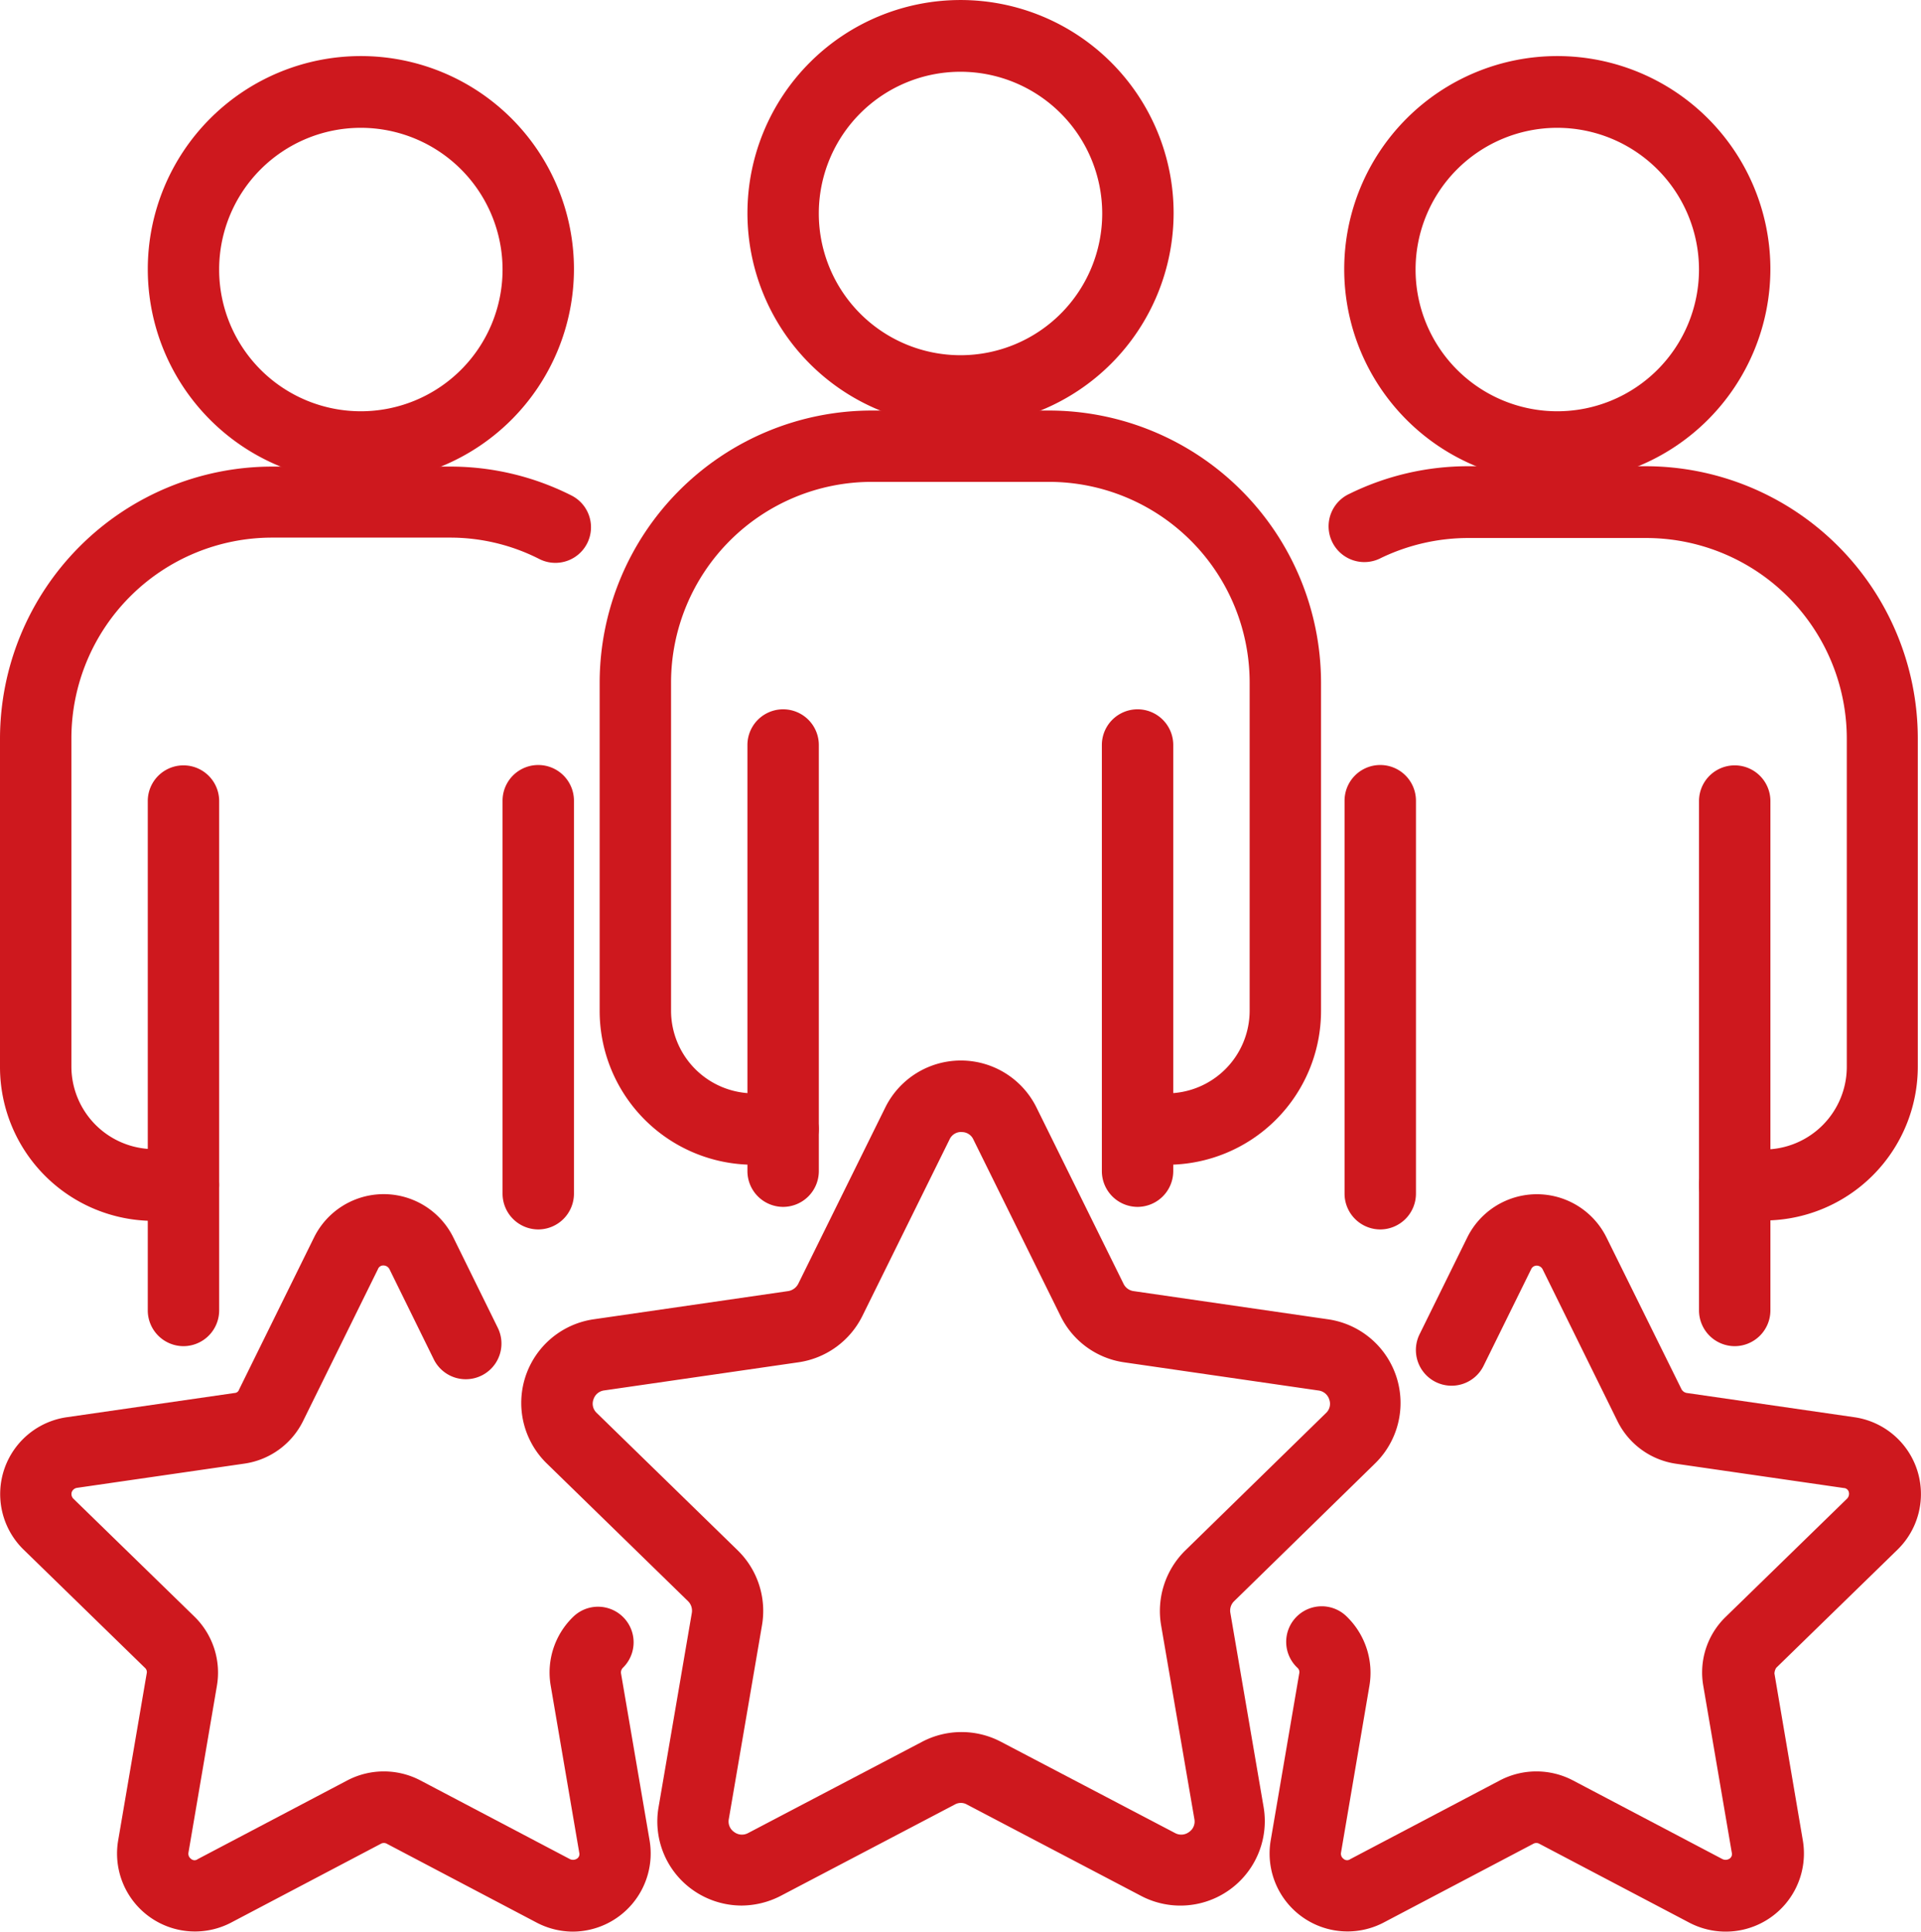 <svg id="team-success_17236671" xmlns="http://www.w3.org/2000/svg" width="91.857" height="92.355" viewBox="0 0 91.857 92.355">
  <path id="Path_11" data-name="Path 11" d="M30.076,75.049a4.054,4.054,0,0,1-2.372-.768,4.007,4.007,0,0,1-1.6-3.96l1.587-9.268a.641.641,0,0,0-.188-.563l-6.742-6.571a4.041,4.041,0,0,1,2.236-6.9l9.3-1.348a.658.658,0,0,0,.478-.341L36.937,36.9a4.032,4.032,0,0,1,7.237,0l4.164,8.431a.628.628,0,0,0,.478.341l9.3,1.348a4.041,4.041,0,0,1,2.236,6.9L53.629,60.49a.626.626,0,0,0-.188.563l1.587,9.268a4.037,4.037,0,0,1-5.854,4.267l-8.329-4.369a.586.586,0,0,0-.58,0l-8.329,4.369a4.121,4.121,0,0,1-1.877.461Zm10.5-36.985a.605.605,0,0,0-.563.358l-4.164,8.431a4.059,4.059,0,0,1-3.038,2.219L23.5,50.42a.618.618,0,0,0-.512.427.6.6,0,0,0,.154.649l6.742,6.571a4.044,4.044,0,0,1,1.161,3.584l-1.587,9.268a.607.607,0,0,0,.256.614.618.618,0,0,0,.666.051l8.329-4.369a4.055,4.055,0,0,1,3.755,0L50.8,71.584a.618.618,0,0,0,.666-.051.607.607,0,0,0,.256-.614L50.13,61.651a4.059,4.059,0,0,1,1.161-3.584L58.015,51.5a.6.6,0,0,0,.154-.649.618.618,0,0,0-.512-.427l-9.3-1.348a4.02,4.02,0,0,1-3.038-2.219l-4.164-8.431a.605.605,0,0,0-.563-.358Z" transform="translate(5.391 16.058)" fill="#ce181e"/>
  <path id="Path_12" data-name="Path 12" d="M62.314,73.652a3.747,3.747,0,0,1-1.741-.427L53.4,69.453a.293.293,0,0,0-.29,0l-7.168,3.772A3.726,3.726,0,0,1,40.552,69.3l1.365-7.988a.273.273,0,0,0-.085-.273A1.7,1.7,0,1,1,44.2,58.6a3.744,3.744,0,0,1,1.075,3.294L43.915,69.88a.3.3,0,0,0,.119.29.253.253,0,0,0,.324.017l7.168-3.772a3.763,3.763,0,0,1,3.465,0l7.168,3.772a.346.346,0,0,0,.324-.017.26.26,0,0,0,.119-.29l-1.365-7.988A3.7,3.7,0,0,1,62.314,58.6l5.8-5.649a.334.334,0,0,0,.085-.307.255.255,0,0,0-.239-.2l-8.022-1.161a3.72,3.72,0,0,1-2.8-2.031l-3.584-7.271a.324.324,0,0,0-.273-.171.291.291,0,0,0-.273.171l-2.27,4.608a1.706,1.706,0,1,1-3.055-1.519l2.27-4.608a3.714,3.714,0,0,1,6.656,0L60.2,47.726a.353.353,0,0,0,.239.171l8.022,1.161a3.712,3.712,0,0,1,2.065,6.332l-5.8,5.649a.558.558,0,0,0-.085.273L66,69.3a3.737,3.737,0,0,1-3.67,4.352Z" transform="translate(20.208 18.701)" fill="#ce181e"/>
  <path id="Path_13" data-name="Path 13" d="M32.34,73.652a3.747,3.747,0,0,1-1.741-.427l-7.168-3.772a.293.293,0,0,0-.29,0l-7.168,3.772A3.726,3.726,0,0,1,10.579,69.3l1.365-7.988a.273.273,0,0,0-.085-.273l-5.8-5.649a3.712,3.712,0,0,1,2.065-6.332L16.143,47.9a.236.236,0,0,0,.222-.171l3.584-7.271a3.714,3.714,0,0,1,6.656,0l2.133,4.335a1.706,1.706,0,0,1-3.055,1.519L23.55,41.974a.324.324,0,0,0-.273-.171.268.268,0,0,0-.273.171L19.42,49.245a3.72,3.72,0,0,1-2.8,2.031L8.6,52.437a.322.322,0,0,0-.239.2.319.319,0,0,0,.068.307l5.8,5.649a3.744,3.744,0,0,1,1.075,3.294L13.941,69.88a.3.3,0,0,0,.119.29.25.25,0,0,0,.324.017l7.168-3.772a3.763,3.763,0,0,1,3.465,0l7.168,3.772a.346.346,0,0,0,.324-.017.26.26,0,0,0,.119-.29l-1.365-7.988A3.7,3.7,0,0,1,32.34,58.6a1.7,1.7,0,1,1,2.372,2.441.315.315,0,0,0-.085.273L35.993,69.3a3.737,3.737,0,0,1-3.67,4.352Z" transform="translate(-4.93 18.701)" fill="#ce181e"/>
  <g id="Group_28" data-name="Group 28" transform="translate(28.674)">
    <path id="Path_14" data-name="Path 14" d="M36.059,25.319A10.189,10.189,0,1,1,46.249,15.129,10.205,10.205,0,0,1,36.059,25.319Zm0-16.948a6.776,6.776,0,1,0,6.776,6.776A6.781,6.781,0,0,0,36.059,8.371Z" transform="translate(-18.804 -4.94)" fill="#ce181e"/>
    <path id="Path_15" data-name="Path 15" d="M48.867,52.5H47.451a1.707,1.707,0,1,1,0-3.414h1.417a3.955,3.955,0,0,0,3.943-3.943v-15.7a9.6,9.6,0,0,0-9.592-9.592H34.736a9.6,9.6,0,0,0-9.592,9.592v15.7a3.955,3.955,0,0,0,3.943,3.943H30.5a1.707,1.707,0,1,1,0,3.414H29.086a7.357,7.357,0,0,1-7.356-7.356v-15.7A13.024,13.024,0,0,1,34.736,16.44h8.483A13.024,13.024,0,0,1,56.224,29.446v15.7A7.357,7.357,0,0,1,48.867,52.5Z" transform="translate(-21.73 3.188)" fill="#ce181e"/>
    <path id="Path_16" data-name="Path 16" d="M27.577,48.6A1.712,1.712,0,0,1,25.87,46.9V26.517a1.707,1.707,0,0,1,3.414,0V46.9A1.712,1.712,0,0,1,27.577,48.6Z" transform="translate(-18.804 9.103)" fill="#ce181e"/>
    <path id="Path_17" data-name="Path 17" d="M37.507,48.6A1.712,1.712,0,0,1,35.8,46.9V26.517a1.707,1.707,0,1,1,3.414,0V46.9A1.712,1.712,0,0,1,37.507,48.6Z" transform="translate(-11.786 9.103)" fill="#ce181e"/>
  </g>
  <g id="Group_29" data-name="Group 29" transform="translate(63.567 2.68)">
    <path id="Path_18" data-name="Path 18" d="M52.779,26.889A10.189,10.189,0,1,1,62.969,16.7,10.205,10.205,0,0,1,52.779,26.889Zm0-16.948a6.776,6.776,0,1,0,6.776,6.776A6.781,6.781,0,0,0,52.779,9.941Z" transform="translate(-41.881 -6.51)" fill="#ce181e"/>
    <path id="Path_19" data-name="Path 19" d="M62.972,54.081H61.556a1.707,1.707,0,1,1,0-3.414h1.417a3.955,3.955,0,0,0,3.943-3.943v-15.7a9.6,9.6,0,0,0-9.592-9.592H48.84a9.633,9.633,0,0,0-4.2.956,1.71,1.71,0,1,1-1.5-3.072A12.853,12.853,0,0,1,48.823,18h8.483A13.024,13.024,0,0,1,70.311,31.006v15.7a7.357,7.357,0,0,1-7.356,7.356Z" transform="translate(-42.174 1.611)" fill="#ce181e"/>
    <path id="Path_20" data-name="Path 20" d="M44.307,48.575A1.712,1.712,0,0,1,42.6,46.868V28.077a1.707,1.707,0,1,1,3.414,0V46.868A1.712,1.712,0,0,1,44.307,48.575Z" transform="translate(-41.874 7.526)" fill="#ce181e"/>
    <path id="Path_21" data-name="Path 21" d="M54.237,54.149a1.712,1.712,0,0,1-1.707-1.707V28.087a1.707,1.707,0,1,1,3.414,0V52.442A1.712,1.712,0,0,1,54.237,54.149Z" transform="translate(-34.855 7.533)" fill="#ce181e"/>
  </g>
  <g id="Group_30" data-name="Group 30" transform="translate(0 2.68)">
    <path id="Path_22" data-name="Path 22" d="M19.259,26.889A10.189,10.189,0,1,1,29.449,16.7,10.205,10.205,0,0,1,19.259,26.889Zm0-16.948a6.776,6.776,0,1,0,6.776,6.776A6.781,6.781,0,0,0,19.259,9.941Z" transform="translate(-2.004 -6.51)" fill="#ce181e"/>
    <path id="Path_23" data-name="Path 23" d="M13.7,54.074H12.286A7.357,7.357,0,0,1,4.93,46.718v-15.7A13.024,13.024,0,0,1,17.936,18.01h8.483a12.83,12.83,0,0,1,5.837,1.382,1.7,1.7,0,0,1-1.536,3.038,9.392,9.392,0,0,0-4.3-1.024H17.936A9.6,9.6,0,0,0,8.344,31V46.7a3.955,3.955,0,0,0,3.943,3.943H13.7a1.707,1.707,0,1,1,0,3.414Z" transform="translate(-4.93 1.618)" fill="#ce181e"/>
    <path id="Path_24" data-name="Path 24" d="M10.777,54.149A1.712,1.712,0,0,1,9.07,52.442V28.087a1.707,1.707,0,0,1,3.414,0V52.442A1.712,1.712,0,0,1,10.777,54.149Z" transform="translate(-2.004 7.533)" fill="#ce181e"/>
    <path id="Path_25" data-name="Path 25" d="M20.717,48.575a1.712,1.712,0,0,1-1.707-1.707V28.077a1.707,1.707,0,0,1,3.414,0V46.868A1.712,1.712,0,0,1,20.717,48.575Z" transform="translate(5.021 7.526)" fill="#ce181e"/>
  </g>
</svg>
